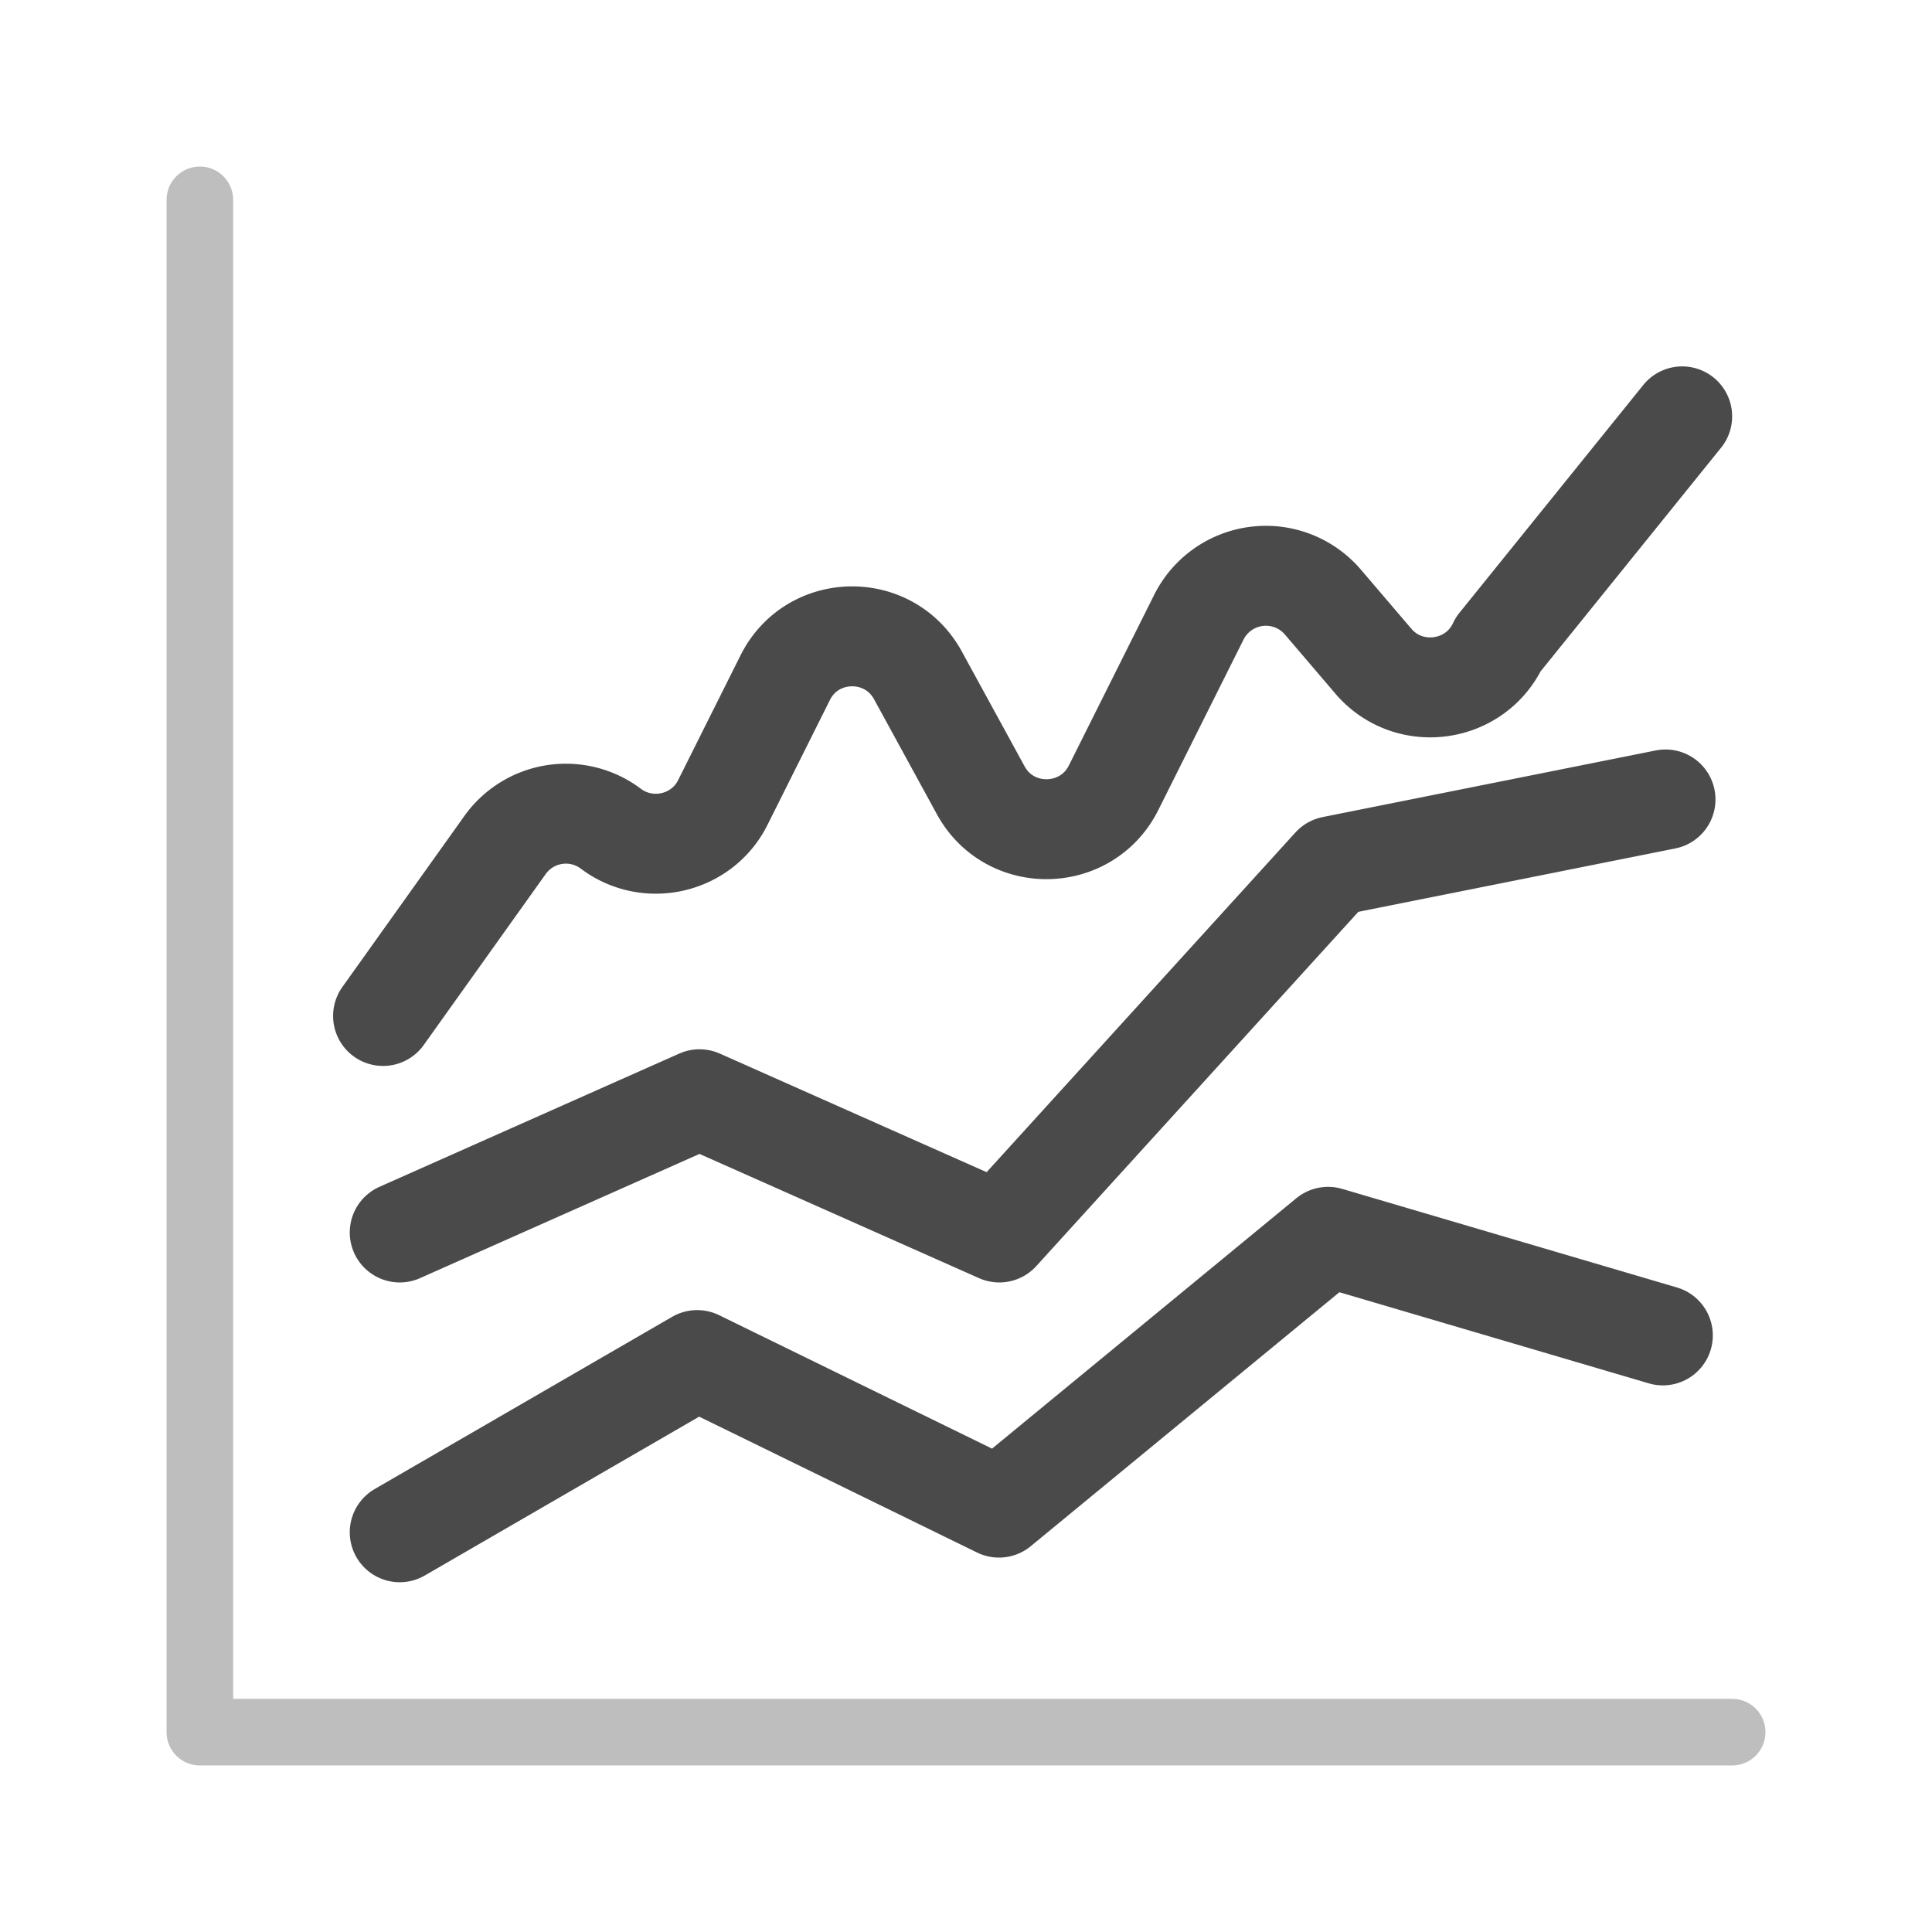<svg width="58" height="58" viewBox="0 0 58 58" fill="none" xmlns="http://www.w3.org/2000/svg">
    <g clip-path="url(#ep2jpi5vta)" stroke-linecap="round">
        <path d="M6 6v46M52 52H6" stroke="#BEBEBE" stroke-width="2" stroke-miterlimit="10"/>
        <path d="m12 46 8.93-5.17M20.93 40.83l9.06 4.43M29.99 45.26l9.88-8.13M49.92 40.09l-10.05-2.96M12 37l9-4M21 33l9 4M30 37l10-11M50 24l-10 2" stroke="#4A4A4A" stroke-width="3" stroke-miterlimit="10"/>
        <path d="m11.5 30.5 3.66-5.13a2.244 2.244 0 0 1 3.18-.49c1.12.84 2.74.46 3.36-.79l1.87-3.74c.81-1.63 3.12-1.67 3.99-.07l1.88 3.44c.87 1.6 3.18 1.55 3.99-.07l2.56-5.12a2.25 2.25 0 0 1 3.72-.46l1.52 1.78c1.06 1.24 3.06.97 3.75-.51l5.52-6.84" stroke="#4A4A4A" stroke-width="3" stroke-linejoin="round"/>
    </g>
    <defs>
        <clipPath id="ep2jpi5vta">
            <path fill="#fff" d="M0 0h58v58H0z"/>
        </clipPath>
    </defs>
</svg>
